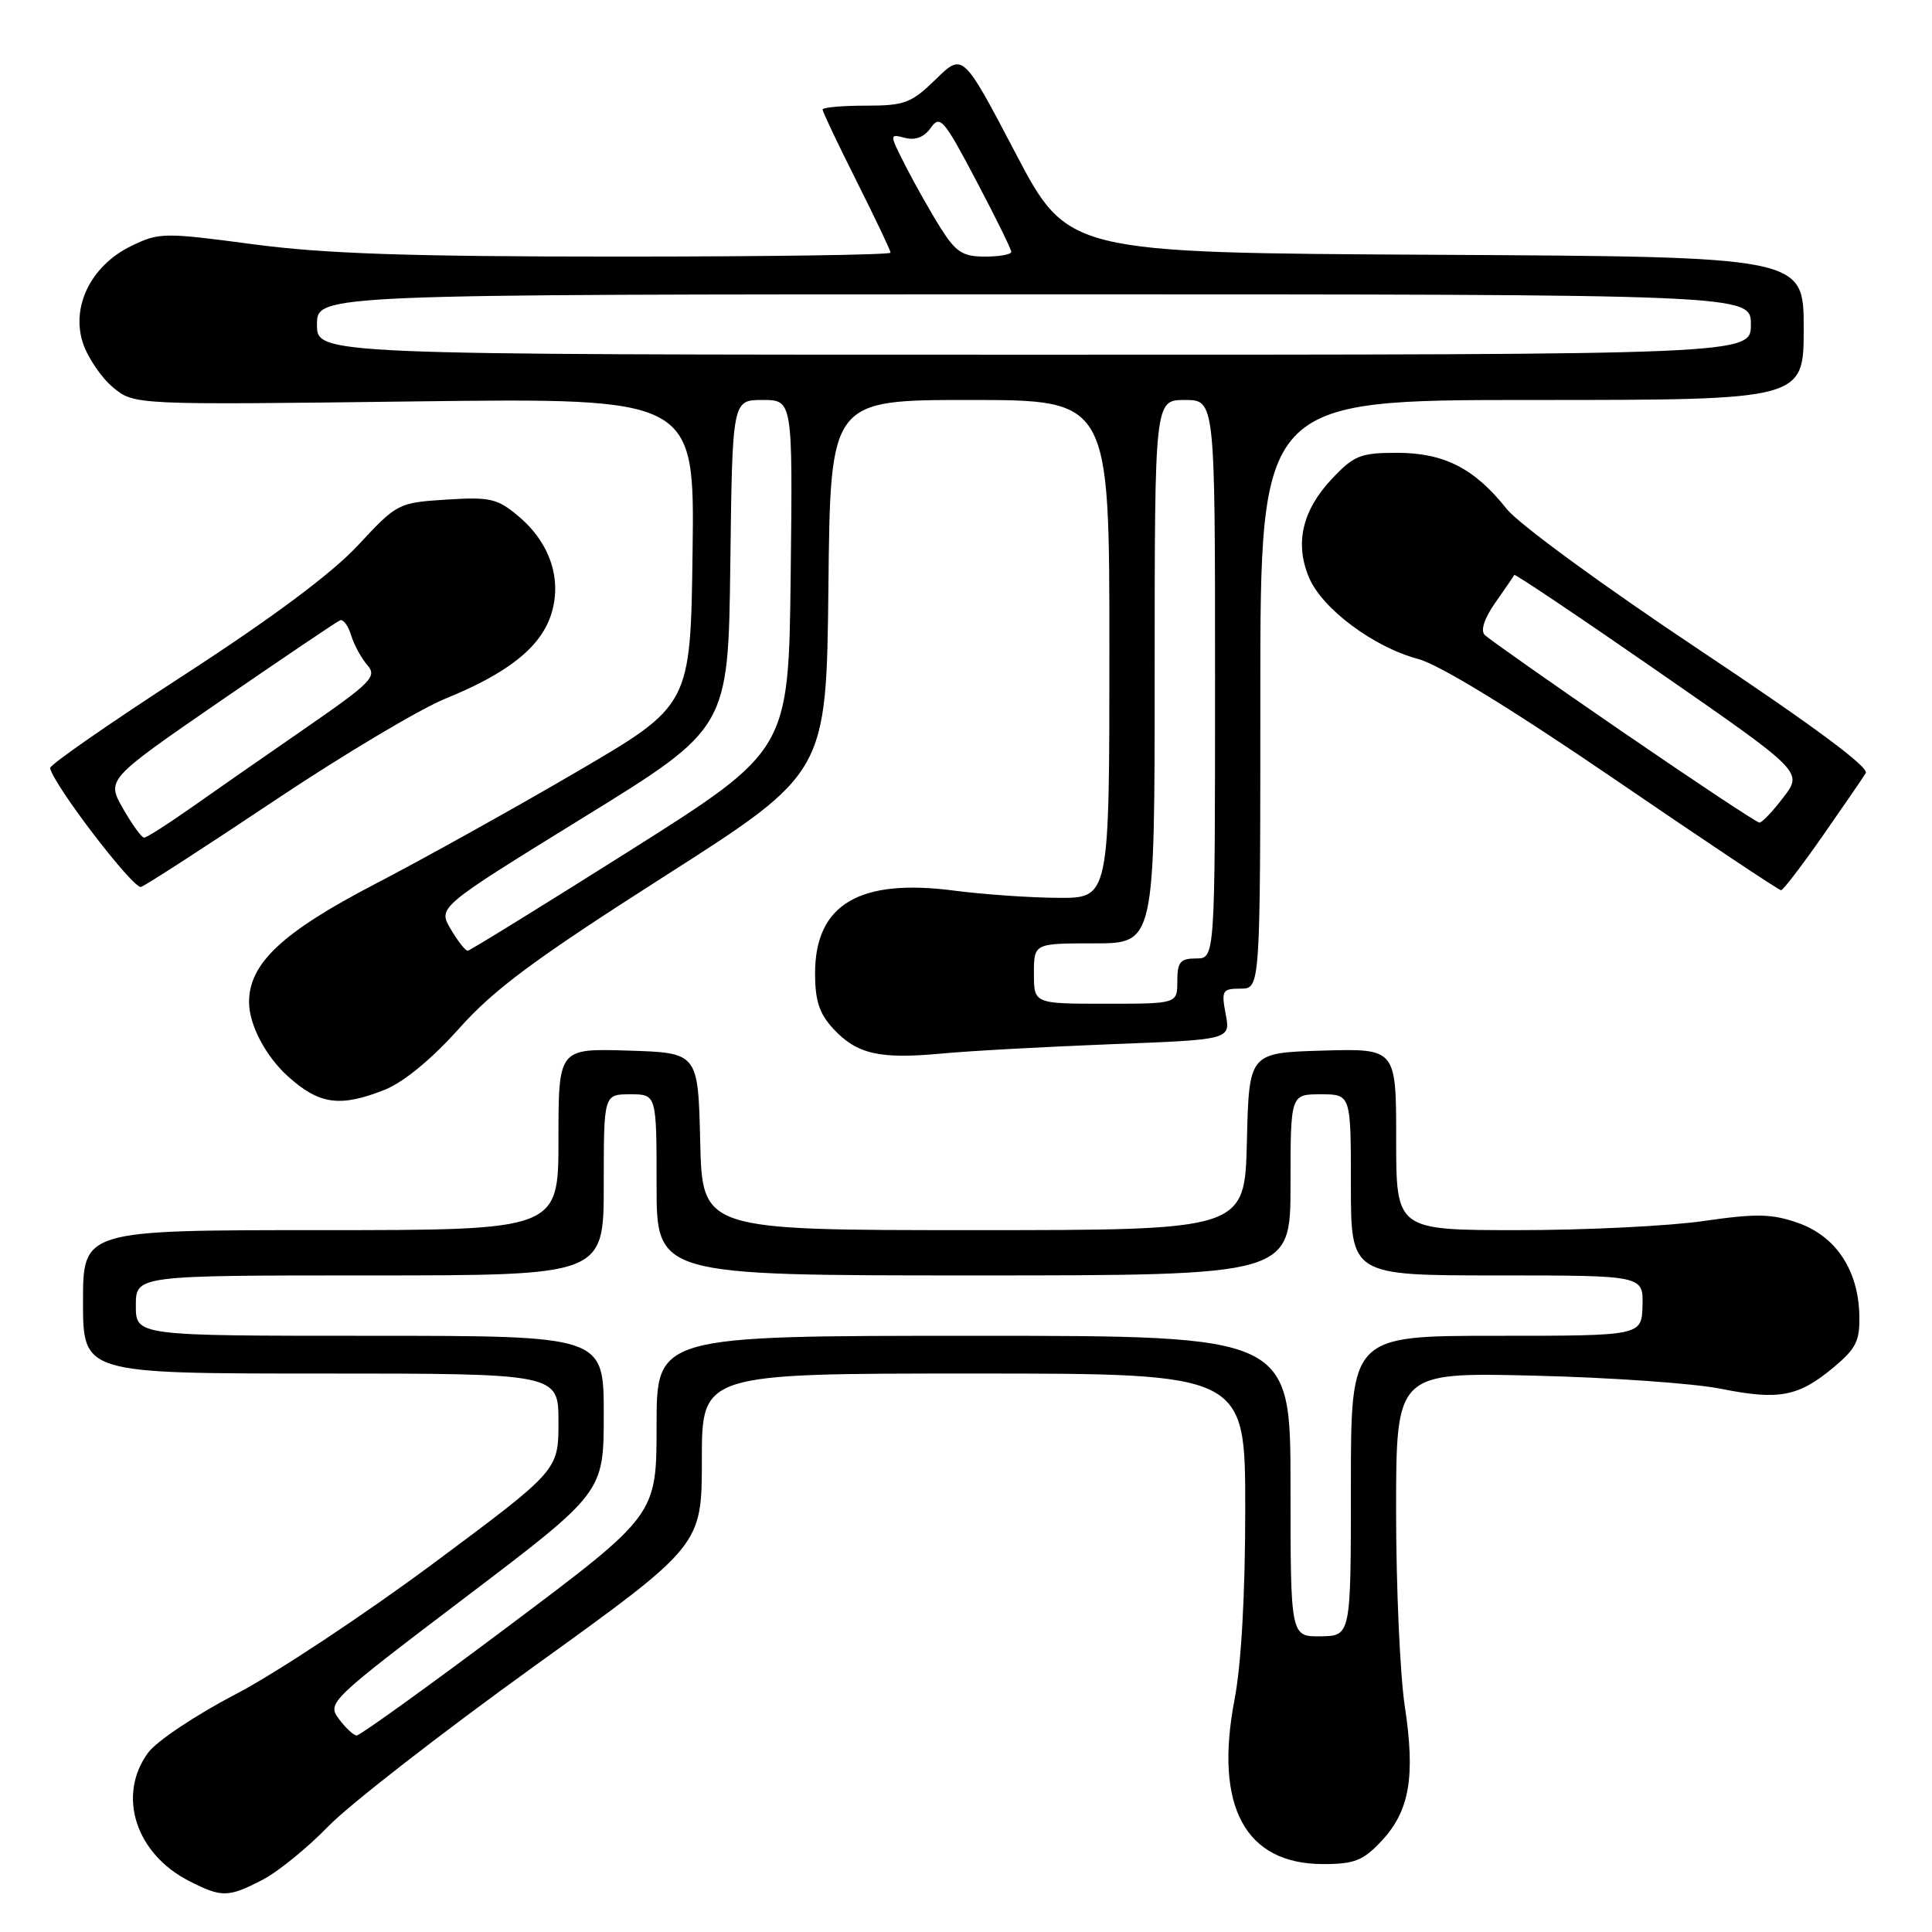 <?xml version="1.0" encoding="UTF-8" standalone="no"?>
<!DOCTYPE svg PUBLIC "-//W3C//DTD SVG 1.1//EN" "http://www.w3.org/Graphics/SVG/1.1/DTD/svg11.dtd" >
<svg xmlns="http://www.w3.org/2000/svg" xmlns:xlink="http://www.w3.org/1999/xlink" version="1.1" viewBox="0 0 256 256">
 <g >
 <path fill="currentColor"
d=" M 34.79 249.08 C 36.83 248.03 40.75 244.84 43.50 242.00 C 46.25 239.16 58.51 229.62 70.75 220.81 C 93.00 204.79 93.00 204.79 93.00 193.39 C 93.00 182.00 93.00 182.00 129.00 182.00 C 165.00 182.00 165.00 182.00 165.00 199.91 C 165.00 211.27 164.48 220.55 163.57 225.27 C 160.88 239.37 165.00 247.00 175.32 247.00 C 179.48 247.00 180.62 246.54 183.07 243.93 C 186.78 239.95 187.56 235.41 186.14 226.07 C 185.51 221.91 184.99 210.25 184.99 200.17 C 185.00 181.84 185.00 181.84 203.25 182.28 C 213.29 182.52 224.44 183.30 228.03 184.02 C 235.74 185.57 238.31 185.07 242.99 181.16 C 245.97 178.66 246.46 177.66 246.37 174.19 C 246.21 168.24 243.23 163.79 238.24 162.04 C 234.75 160.82 232.73 160.78 225.74 161.79 C 221.15 162.46 210.11 163.00 201.20 163.00 C 185.00 163.00 185.00 163.00 185.00 150.96 C 185.00 138.93 185.00 138.93 175.25 139.21 C 165.50 139.50 165.50 139.50 165.22 151.25 C 164.94 163.00 164.94 163.00 129.00 163.00 C 93.06 163.00 93.06 163.00 92.78 151.25 C 92.50 139.50 92.50 139.50 83.25 139.21 C 74.00 138.92 74.00 138.92 74.00 150.96 C 74.00 163.00 74.00 163.00 42.50 163.00 C 11.00 163.00 11.00 163.00 11.00 172.50 C 11.00 182.00 11.00 182.00 42.50 182.00 C 74.00 182.00 74.00 182.00 74.00 188.42 C 74.00 194.83 74.00 194.83 57.41 207.17 C 48.28 213.95 36.50 221.75 31.21 224.50 C 25.93 227.25 20.71 230.74 19.61 232.26 C 15.49 237.91 17.97 245.63 25.07 249.25 C 29.39 251.45 30.24 251.44 34.79 249.08 Z  M 51.00 144.39 C 53.51 143.38 57.22 140.32 60.84 136.27 C 65.52 131.03 70.84 127.10 88.08 116.09 C 109.50 102.41 109.50 102.41 109.77 77.71 C 110.03 53.00 110.03 53.00 128.52 53.00 C 147.00 53.00 147.00 53.00 147.00 86.00 C 147.00 119.00 147.00 119.00 140.25 118.97 C 136.54 118.95 130.35 118.52 126.50 118.02 C 113.86 116.35 108.00 119.83 108.00 128.99 C 108.00 132.59 108.57 134.32 110.41 136.31 C 113.54 139.69 116.54 140.37 124.78 139.60 C 128.47 139.25 138.60 138.70 147.27 138.36 C 163.05 137.76 163.05 137.76 162.41 134.38 C 161.82 131.24 161.96 131.00 164.39 131.00 C 167.00 131.00 167.00 131.00 167.00 92.00 C 167.00 53.00 167.00 53.00 203.00 53.00 C 239.00 53.00 239.00 53.00 239.00 43.51 C 239.00 34.02 239.00 34.02 190.25 33.76 C 141.50 33.50 141.50 33.50 134.54 20.25 C 127.59 7.00 127.59 7.00 124.00 10.50 C 120.75 13.67 119.88 14.00 114.71 14.00 C 111.57 14.00 109.00 14.23 109.00 14.52 C 109.00 14.81 111.02 19.07 113.50 24.00 C 115.97 28.93 118.00 33.19 118.00 33.48 C 118.00 33.77 101.75 34.00 81.89 34.00 C 54.11 34.00 42.94 33.62 33.50 32.36 C 21.68 30.79 21.08 30.80 17.36 32.61 C 12.07 35.20 9.39 40.61 10.99 45.46 C 11.62 47.37 13.40 50.00 14.94 51.30 C 17.75 53.66 17.75 53.66 54.90 53.19 C 92.04 52.73 92.04 52.73 91.77 73.09 C 91.50 93.45 91.50 93.45 76.50 102.22 C 68.25 107.05 56.19 113.76 49.69 117.14 C 37.41 123.53 33.00 127.66 33.00 132.78 C 33.00 135.77 35.18 139.93 38.15 142.62 C 42.30 146.37 45.07 146.75 51.00 144.39 Z  M 36.35 106.10 C 45.41 100.04 55.63 93.95 59.05 92.56 C 67.26 89.22 71.58 85.80 73.00 81.51 C 74.53 76.87 72.92 71.96 68.73 68.43 C 65.90 66.05 64.97 65.83 59.14 66.20 C 52.76 66.61 52.62 66.68 47.42 72.27 C 43.95 76.00 36.11 81.84 24.33 89.48 C 14.52 95.84 6.56 101.37 6.64 101.77 C 7.06 103.98 17.69 117.87 18.69 117.52 C 19.35 117.29 27.29 112.15 36.35 106.10 Z  M 241.50 110.78 C 244.25 106.84 246.83 103.09 247.22 102.44 C 247.70 101.67 240.12 96.06 225.22 86.14 C 212.43 77.62 201.25 69.45 199.64 67.43 C 195.37 62.05 191.36 60.01 185.12 60.00 C 180.28 60.00 179.41 60.35 176.51 63.42 C 172.56 67.61 171.54 71.96 173.44 76.50 C 175.17 80.65 181.99 85.74 187.92 87.32 C 190.72 88.07 200.30 93.93 213.93 103.24 C 225.79 111.35 235.72 117.97 236.00 117.96 C 236.28 117.95 238.75 114.72 241.50 110.78 Z  M 44.90 227.76 C 43.33 225.63 43.66 225.32 61.65 211.67 C 80.00 197.75 80.00 197.75 80.00 187.38 C 80.00 177.00 80.00 177.00 49.00 177.00 C 18.00 177.00 18.00 177.00 18.00 173.00 C 18.00 169.00 18.00 169.00 49.00 169.00 C 80.00 169.00 80.00 169.00 80.00 157.00 C 80.00 145.00 80.00 145.00 83.50 145.00 C 87.00 145.00 87.00 145.00 87.00 157.00 C 87.00 169.00 87.00 169.00 129.00 169.00 C 171.00 169.00 171.00 169.00 171.00 157.00 C 171.00 145.00 171.00 145.00 175.00 145.00 C 179.00 145.00 179.00 145.00 179.00 157.00 C 179.00 169.00 179.00 169.00 198.37 169.00 C 217.74 169.00 217.74 169.00 217.64 173.00 C 217.53 177.00 217.53 177.00 198.27 177.00 C 179.00 177.00 179.00 177.00 179.00 196.88 C 179.00 216.76 179.00 216.76 175.00 216.82 C 171.00 216.87 171.00 216.87 171.00 196.94 C 171.00 177.00 171.00 177.00 129.00 177.00 C 87.00 177.00 87.00 177.00 87.00 188.88 C 87.00 200.75 87.00 200.75 67.51 215.38 C 56.79 223.42 47.68 229.98 47.26 229.96 C 46.84 229.94 45.78 228.95 44.90 227.76 Z  M 137.00 129.00 C 137.00 125.00 137.00 125.00 145.00 125.00 C 153.00 125.00 153.00 125.00 153.00 89.00 C 153.00 53.00 153.00 53.00 157.00 53.00 C 161.00 53.00 161.00 53.00 161.00 90.00 C 161.00 127.00 161.00 127.00 158.50 127.00 C 156.39 127.00 156.00 127.47 156.00 130.00 C 156.00 133.00 156.00 133.00 146.50 133.00 C 137.00 133.00 137.00 133.00 137.00 129.00 Z  M 59.72 123.11 C 58.02 120.22 58.02 120.22 77.26 108.35 C 96.50 96.49 96.50 96.49 96.77 74.75 C 97.04 53.00 97.04 53.00 101.04 53.00 C 105.04 53.00 105.04 53.00 104.77 76.21 C 104.50 99.42 104.50 99.42 83.50 112.69 C 71.95 119.98 62.26 125.96 61.97 125.98 C 61.67 125.99 60.66 124.70 59.72 123.11 Z  M 42.00 43.00 C 42.00 39.00 42.00 39.00 137.00 39.00 C 232.00 39.00 232.00 39.00 232.00 43.00 C 232.00 47.00 232.00 47.00 137.00 47.00 C 42.00 47.00 42.00 47.00 42.00 43.00 Z  M 124.66 30.25 C 123.36 28.19 121.29 24.52 120.05 22.11 C 117.82 17.72 117.82 17.72 119.92 18.27 C 121.29 18.63 122.47 18.17 123.34 16.93 C 124.55 15.20 125.07 15.80 129.33 23.89 C 131.90 28.76 134.00 33.02 134.00 33.37 C 134.00 33.72 132.43 34.00 130.51 34.00 C 127.57 34.00 126.66 33.41 124.66 30.25 Z  M 16.30 107.14 C 14.11 103.29 14.11 103.29 29.20 92.89 C 37.51 87.18 44.64 82.36 45.07 82.19 C 45.49 82.03 46.15 82.93 46.53 84.19 C 46.92 85.46 47.89 87.24 48.69 88.15 C 50.00 89.65 49.19 90.46 40.32 96.59 C 34.92 100.32 28.06 105.09 25.09 107.19 C 22.11 109.28 19.41 111.00 19.09 110.99 C 18.76 110.99 17.51 109.25 16.30 107.14 Z  M 215.09 97.04 C 205.52 90.47 197.26 84.66 196.74 84.14 C 196.15 83.55 196.67 81.95 198.14 79.85 C 199.44 78.01 200.56 76.36 200.65 76.18 C 200.73 76.01 209.37 81.81 219.84 89.07 C 238.89 102.28 238.89 102.28 236.32 105.64 C 234.92 107.49 233.48 109.00 233.13 109.00 C 232.78 108.99 224.67 103.61 215.09 97.04 Z "/>
</g>
</svg>